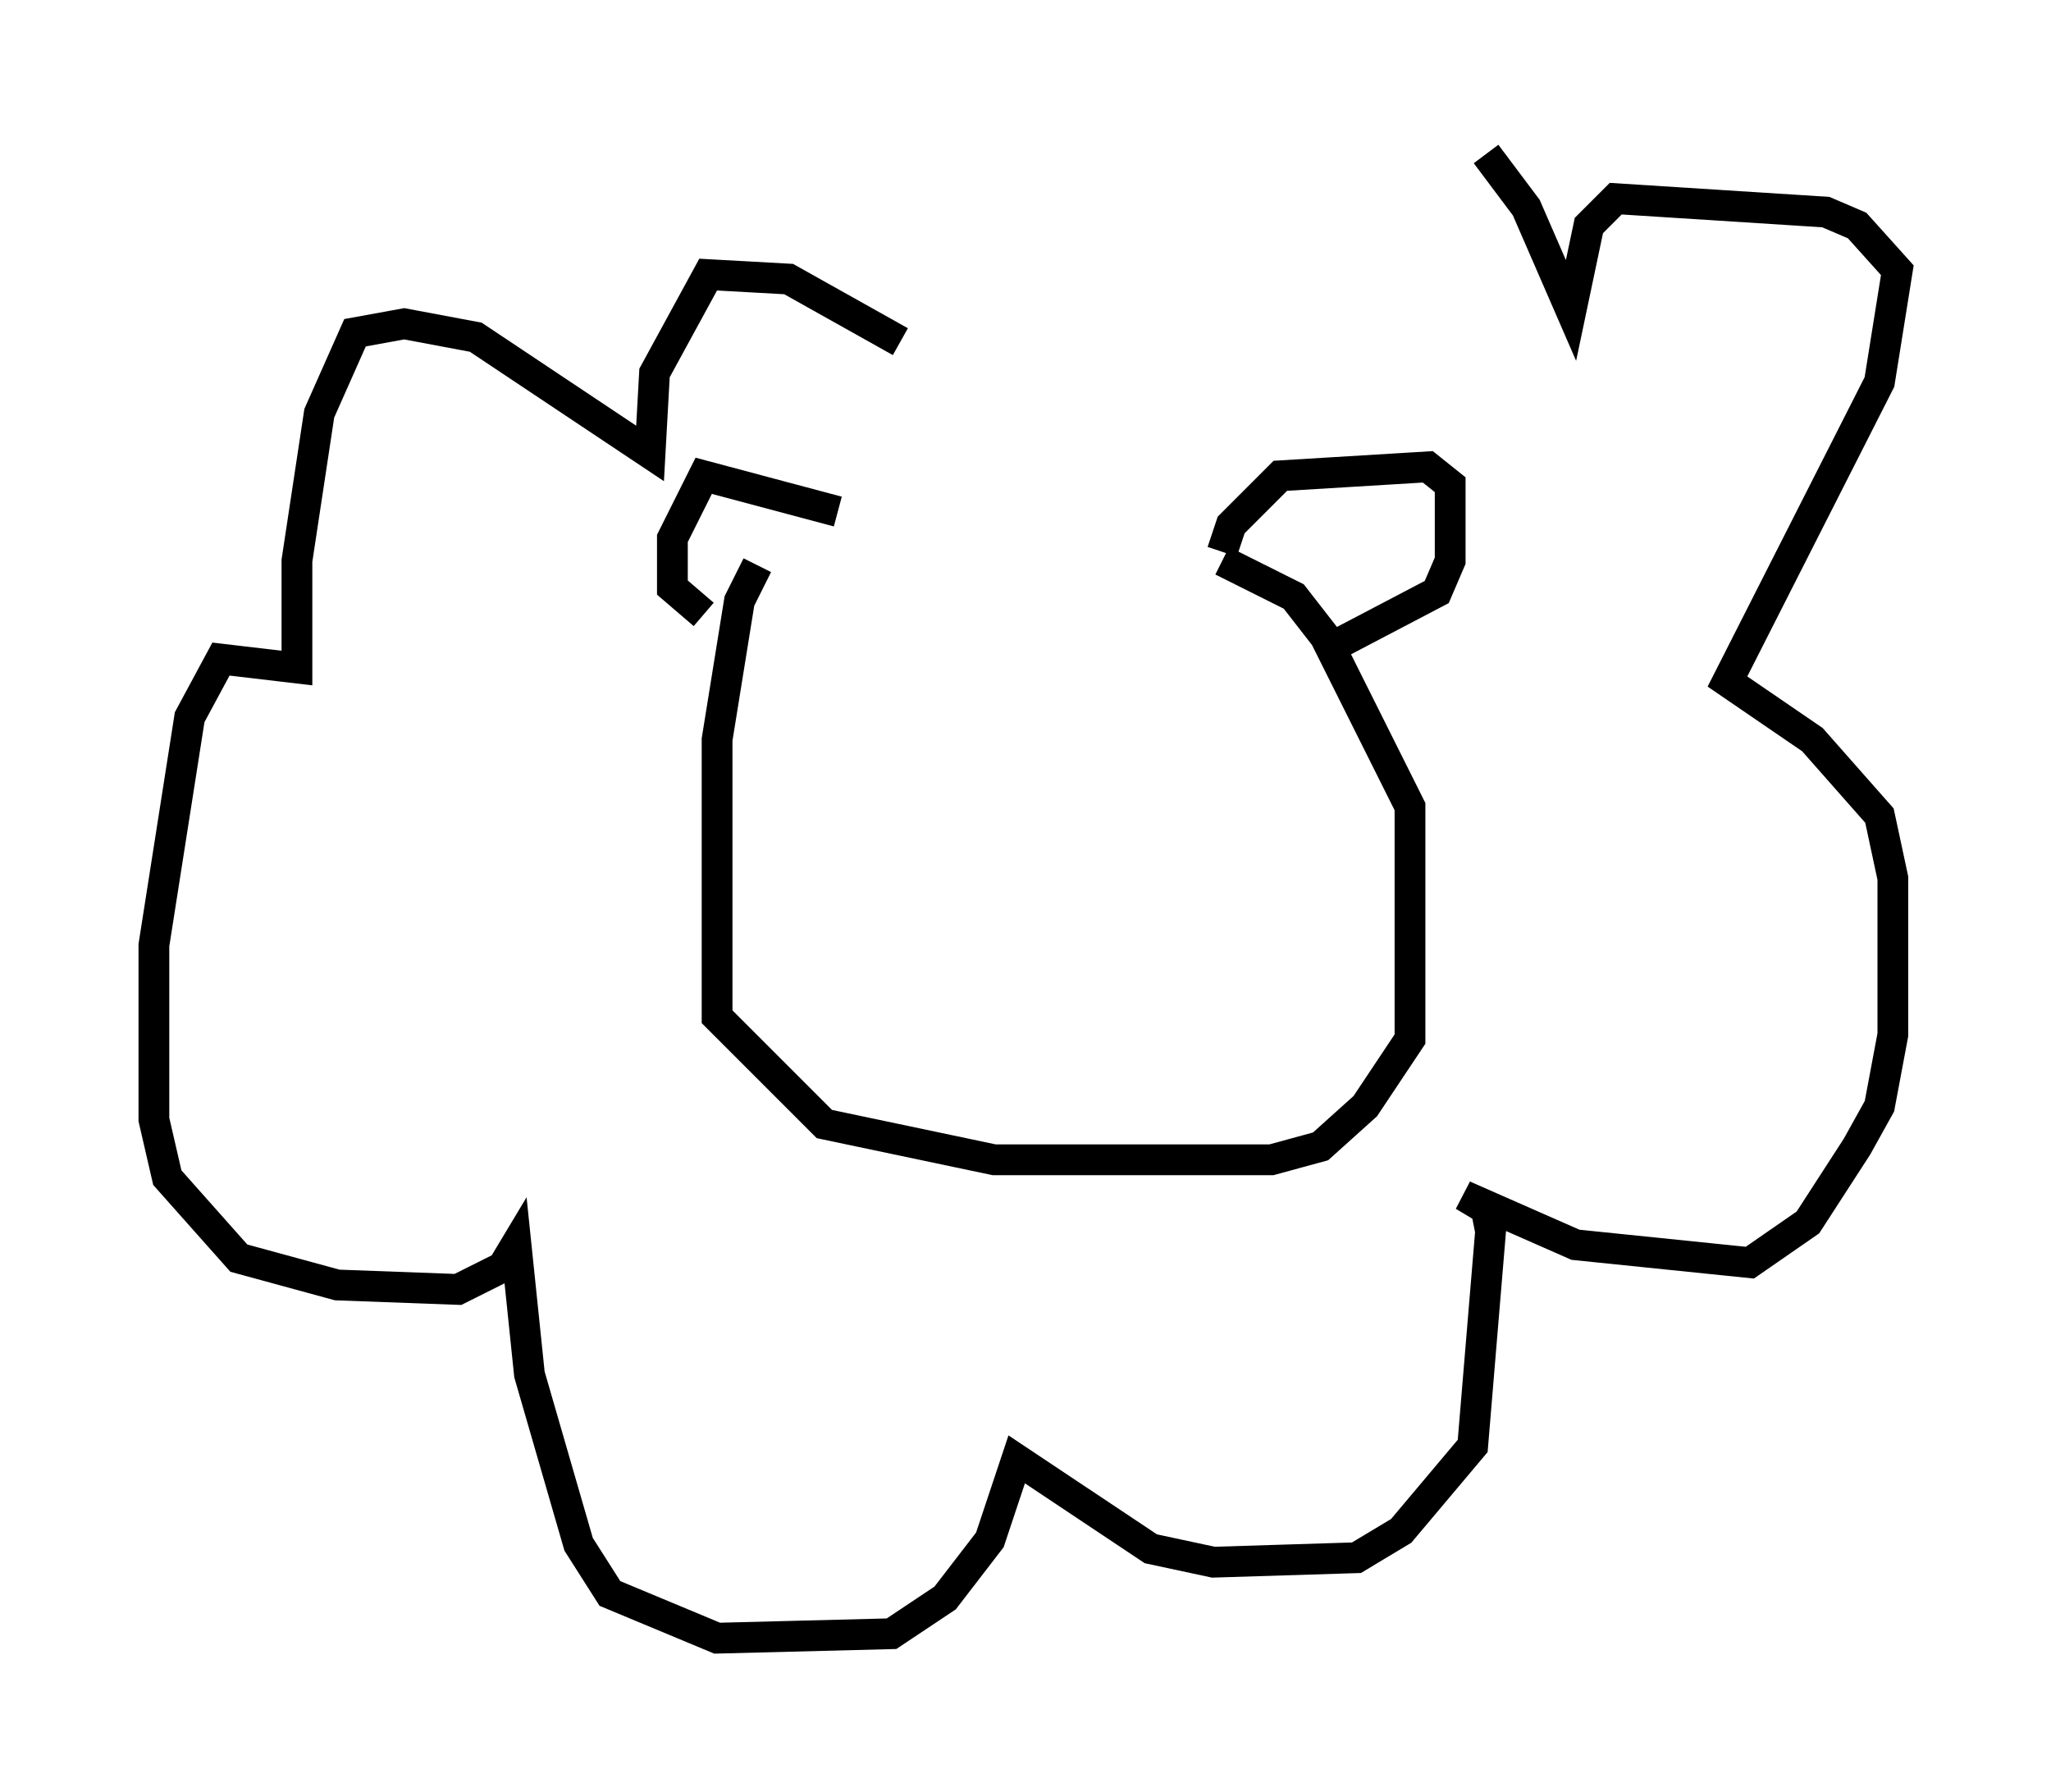 <?xml version="1.0" encoding="utf-8" ?>
<svg baseProfile="full" height="58.223" version="1.1" width="66.648" xmlns="http://www.w3.org/2000/svg" xmlns:ev="http://www.w3.org/2001/xml-events" xmlns:xlink="http://www.w3.org/1999/xlink"><defs /><rect fill="white" height="58.223" width="66.648" x="0" y="0" /><path d="M39.86, 18.073 m-15.251, 0.291 l-0.581, 1.162 -0.726, 4.503 l0.0, 9.006 3.486, 3.486 l5.52, 1.162 9.006, 0.0 l1.598, -0.436 1.453, -1.307 l1.453, -2.179 0.0, -7.553 l-2.76, -5.52 -1.017, -1.307 l-2.324, -1.162 m-12.492, -1.598 l-4.358, -1.162 -1.017, 2.034 l0.0, 1.598 1.017, 0.872 m16.849, -2.034 l0.291, -0.872 1.598, -1.598 l4.793, -0.291 0.726, 0.581 l0.0, 2.469 -0.436, 1.017 l-3.05, 1.598 m-14.38, -9.732 l-3.631, -2.034 -2.615, -0.145 l-1.743, 3.196 -0.145, 2.615 l-5.665, -3.777 -2.324, -0.436 l-1.598, 0.291 -1.162, 2.615 l-0.726, 4.793 0.0, 3.486 l-2.469, -0.291 -1.017, 1.888 l-1.162, 7.408 0.0, 5.665 l0.436, 1.888 2.324, 2.615 l3.196, 0.872 3.922, 0.145 l1.453, -0.726 0.436, -0.726 l0.436, 4.212 1.598, 5.52 l1.017, 1.598 3.486, 1.453 l5.665, -0.145 1.743, -1.162 l1.453, -1.888 0.872, -2.615 l4.358, 2.905 2.034, 0.436 l4.648, -0.145 1.453, -0.872 l2.324, -2.76 0.581, -6.972 l-0.145, -0.726 -0.726, -0.436 l3.631, 1.598 5.665, 0.581 l1.888, -1.307 1.598, -2.469 l0.726, -1.307 0.436, -2.324 l0.0, -5.084 -0.436, -2.034 l-2.179, -2.469 -2.76, -1.888 l4.939, -9.732 0.581, -3.631 l-1.307, -1.453 -1.017, -0.436 l-6.827, -0.436 -0.872, 0.872 l-0.581, 2.76 -1.453, -3.341 l-1.307, -1.743 " fill="none" stroke="black" stroke-width="1" /></svg>